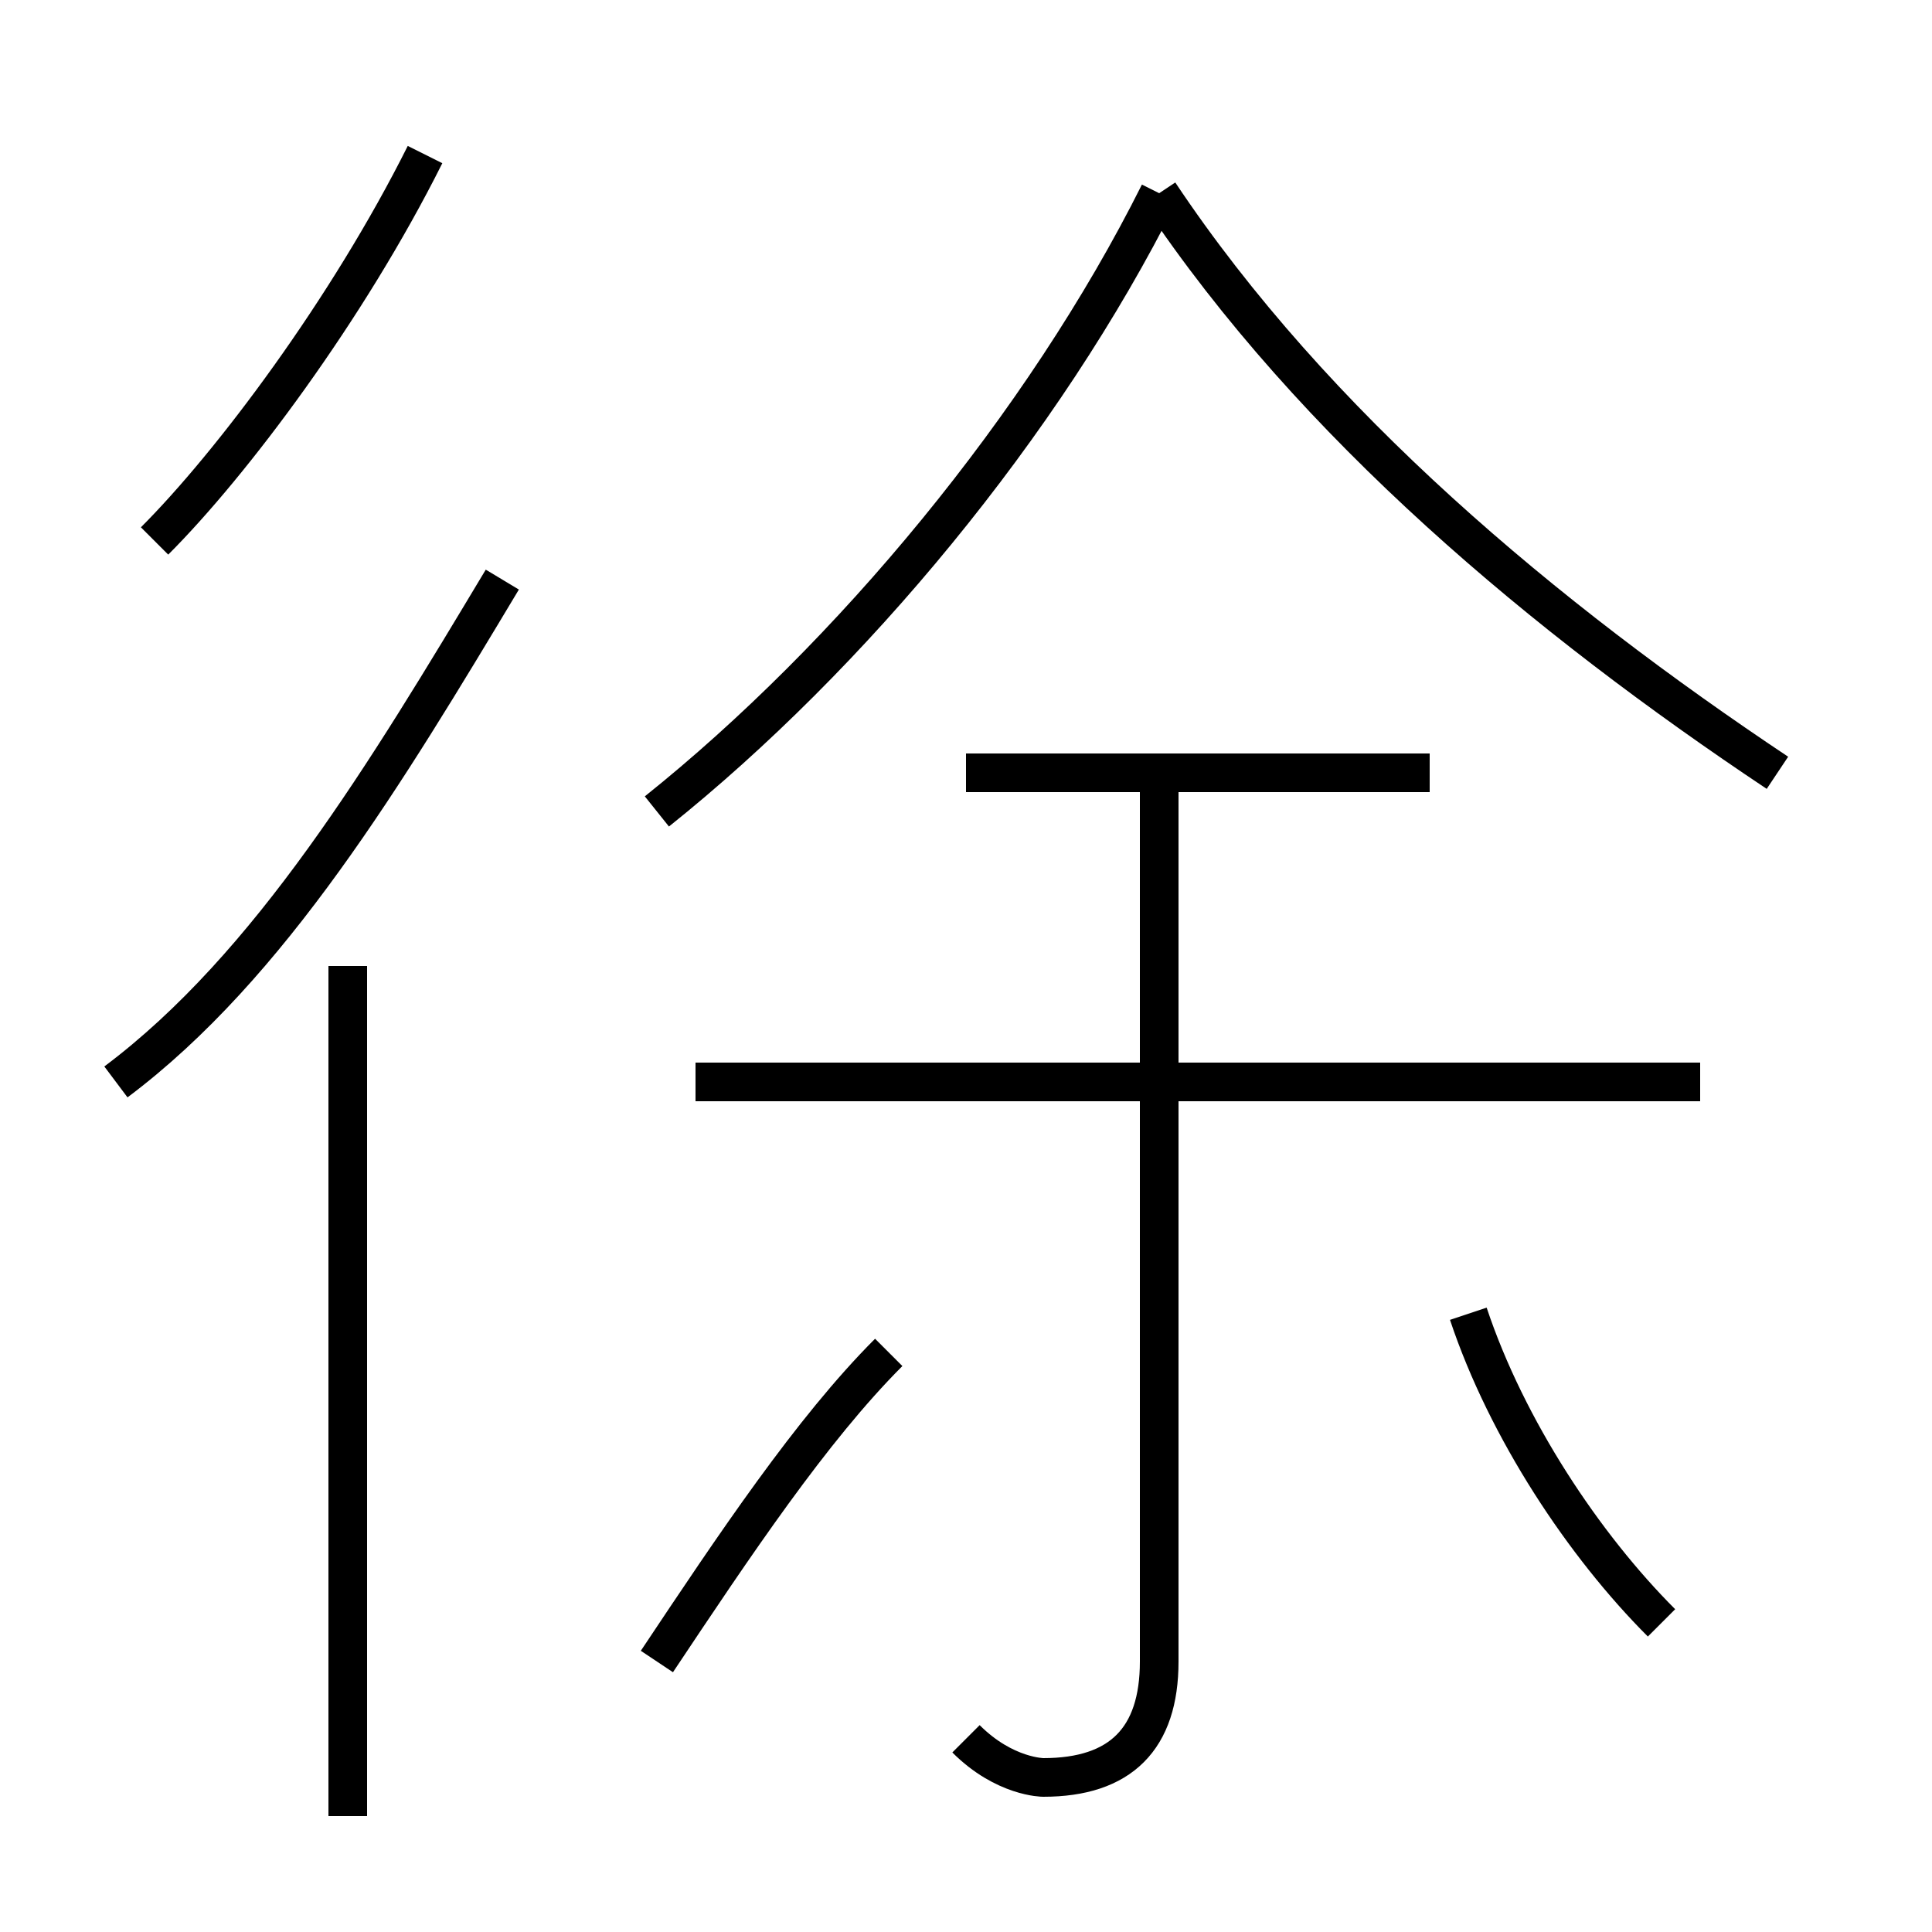 <?xml version='1.0' encoding='utf8'?>
<svg viewBox="0.0 -6.0 50.0 50.0" version="1.1" xmlns="http://www.w3.org/2000/svg">
<rect x="0.0" y="-6.0" width="50.0" height="50.0" fill="#808080" stroke="none"/>
<rect x="-1000" y="-1000" width="2000" height="2000" stroke="white" fill="white"/>
<g style="fill:white;stroke:#000000;  stroke-width:1">
<path d="M 17 -23 C 22 -27 27 -33 30 -39 M 9 3 L 9 -19 M 17 -1 C 19 -4 21 -7 23 -9 M 3 -16 C 7 -19 10 -24 13 -29 M 25 1 C 26 2 27 2 27 2 C 29 2 30 1 30 -1 L 30 -24 M 4 -30 C 6 -32 9 -36 11 -40 M 43 -2 C 41 -4 39 -7 38 -10 M 44 -16 L 18 -16 M 37 -24 L 25 -24 M 46 -24 C 40 -28 34 -33 30 -39" transform="translate(0.0 38.0)" />
</g>
</svg>